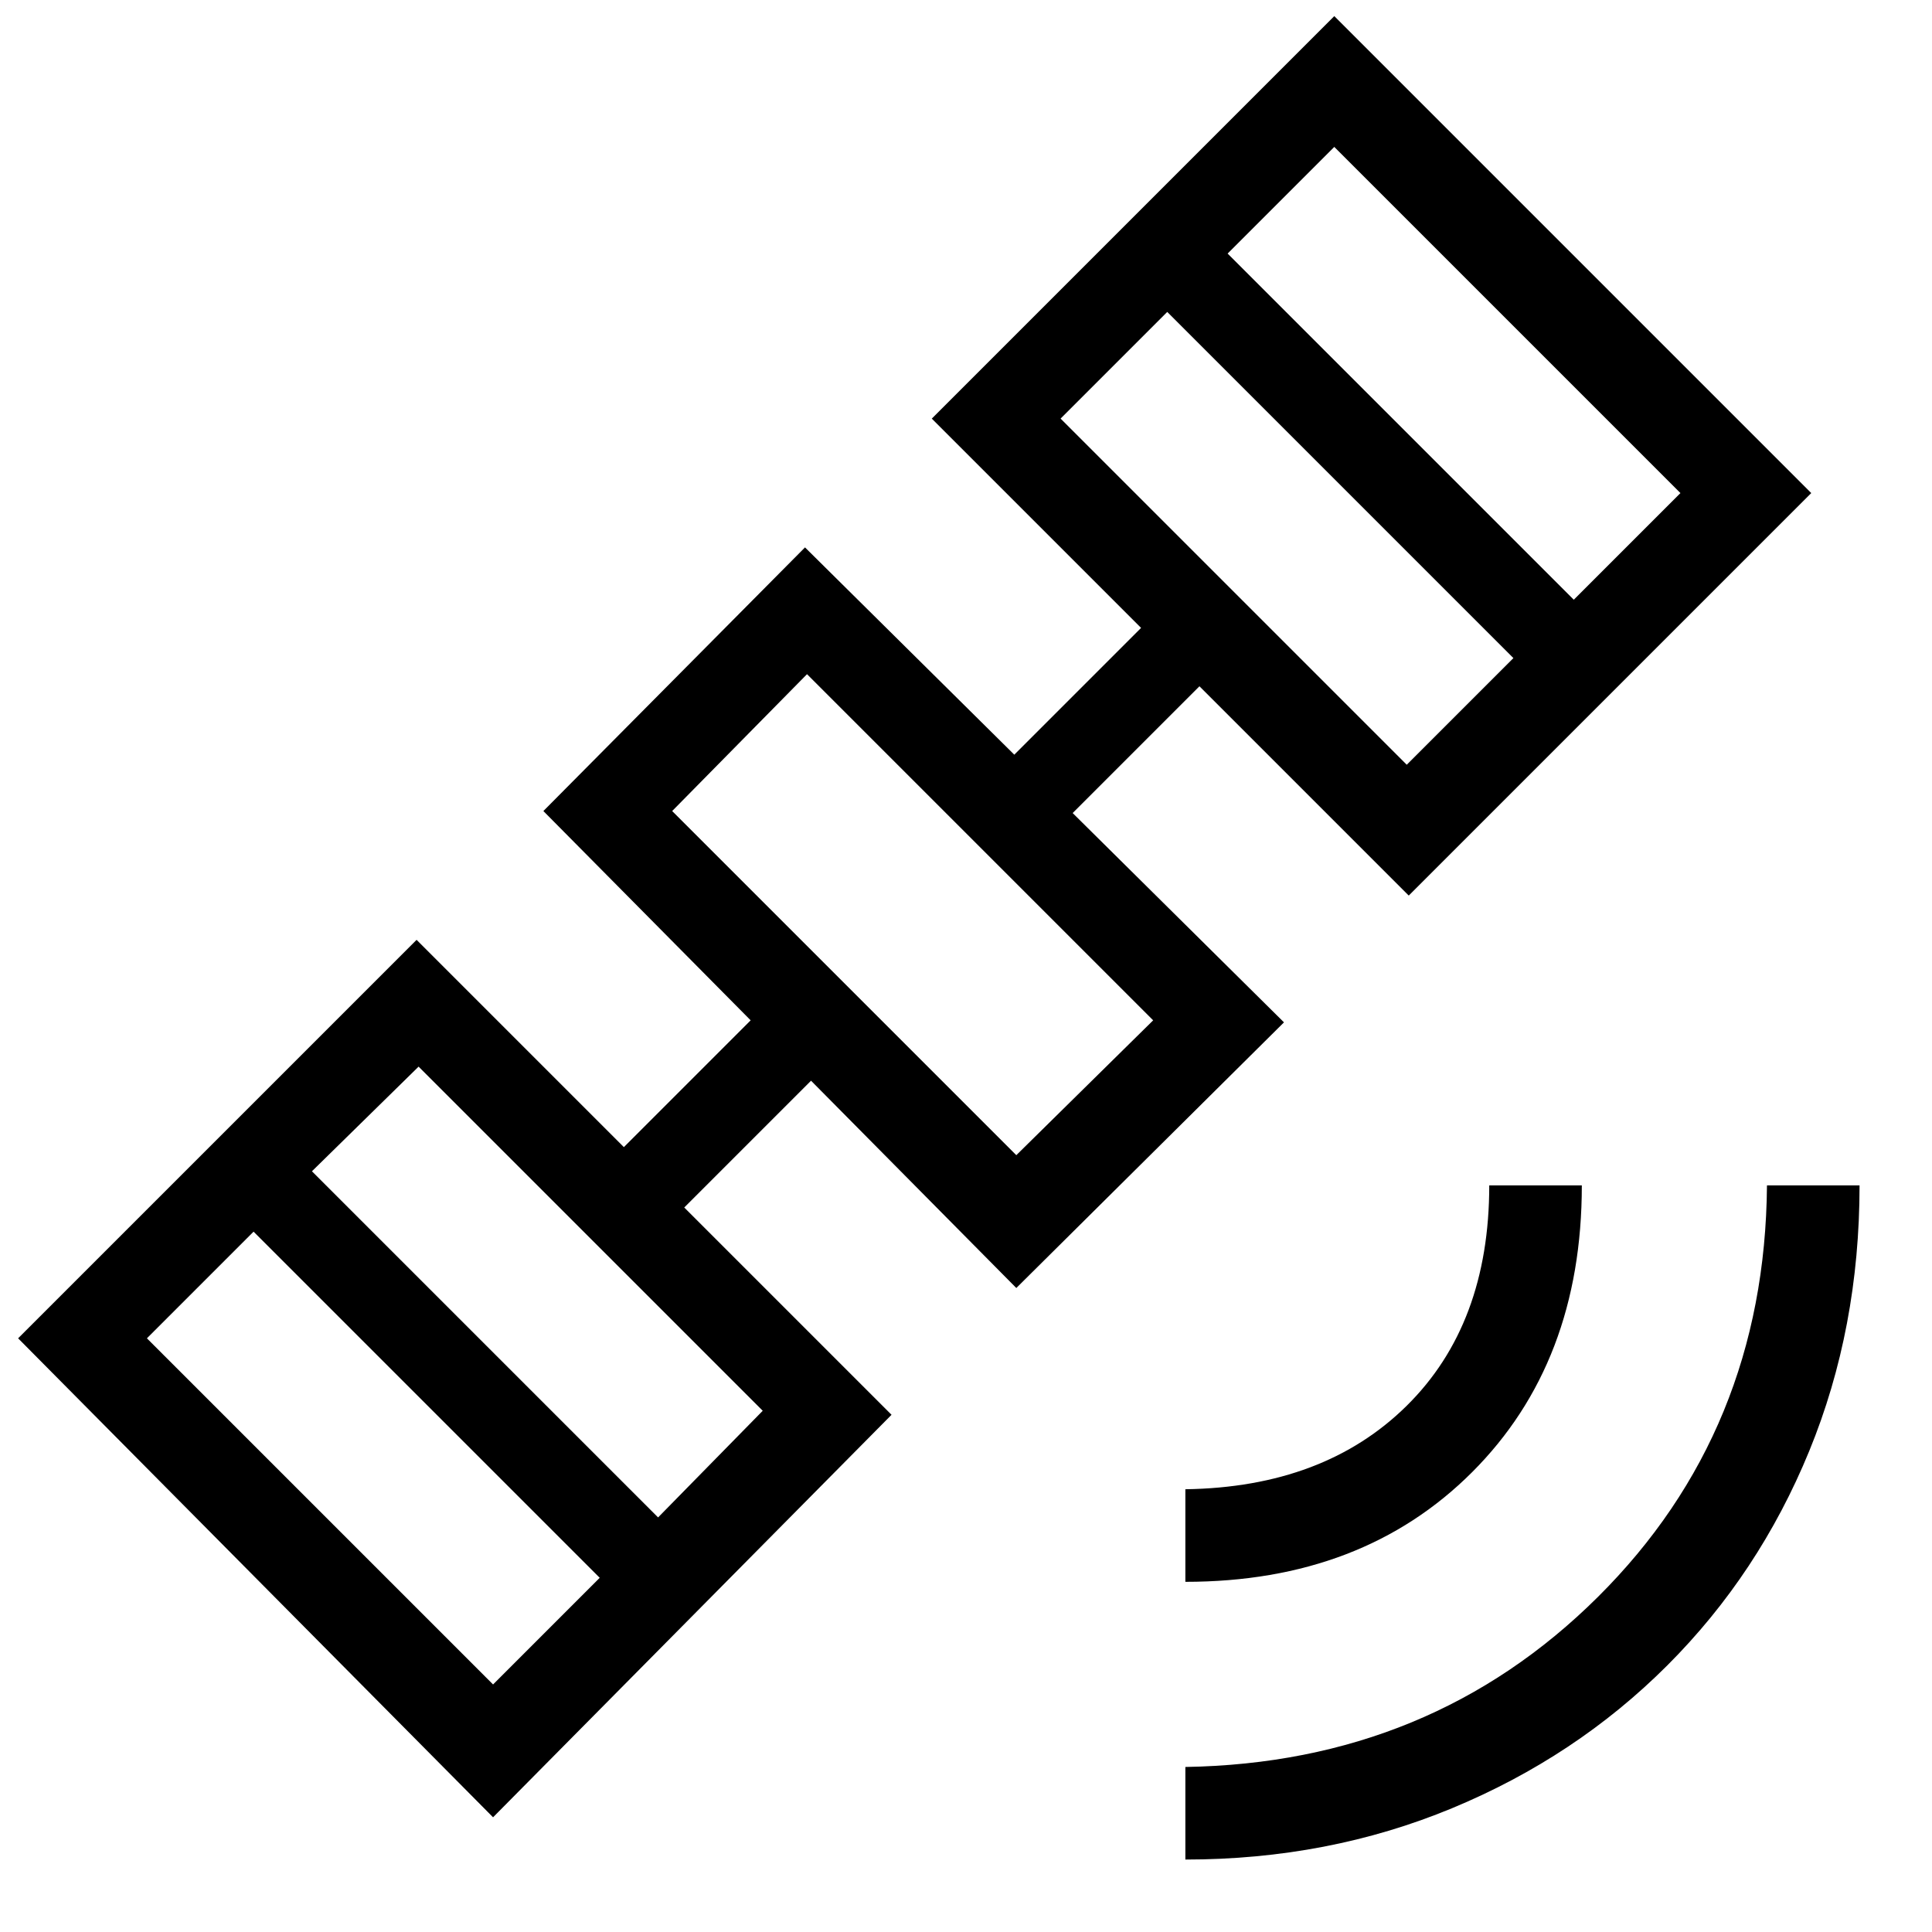 <svg xmlns="http://www.w3.org/2000/svg" height="20" viewBox="0 -960 960 960" width="20"><path d="M589-36v-46q122-2 205-84.5T878-371h46q0 71-25 132t-70.5 106.5q-45.5 45.5-107 71T589-36Zm0-138v-46q69-1 110-41.5T740-371h46q0 88-54.5 142.5T589-174Zm-84-146L403-423l-63 63 103 103L245-57 9-295l198-198 103 103 63-63-103-104 130-131 104 103 63-63-104-104 200-200 237 237-200 200-104-104-63 63 105 104-133 132ZM73-295l172 172 53-53-172-172-53 53Zm254 89 52-53-171-171-53 52 172 172Zm178-180 68-67-172-172-67 68 171 171Zm22-366 172 172 53-53-172-172-53 53Zm255 90 53-53-172-172-53 53 172 172ZM454-506Z"/></svg>